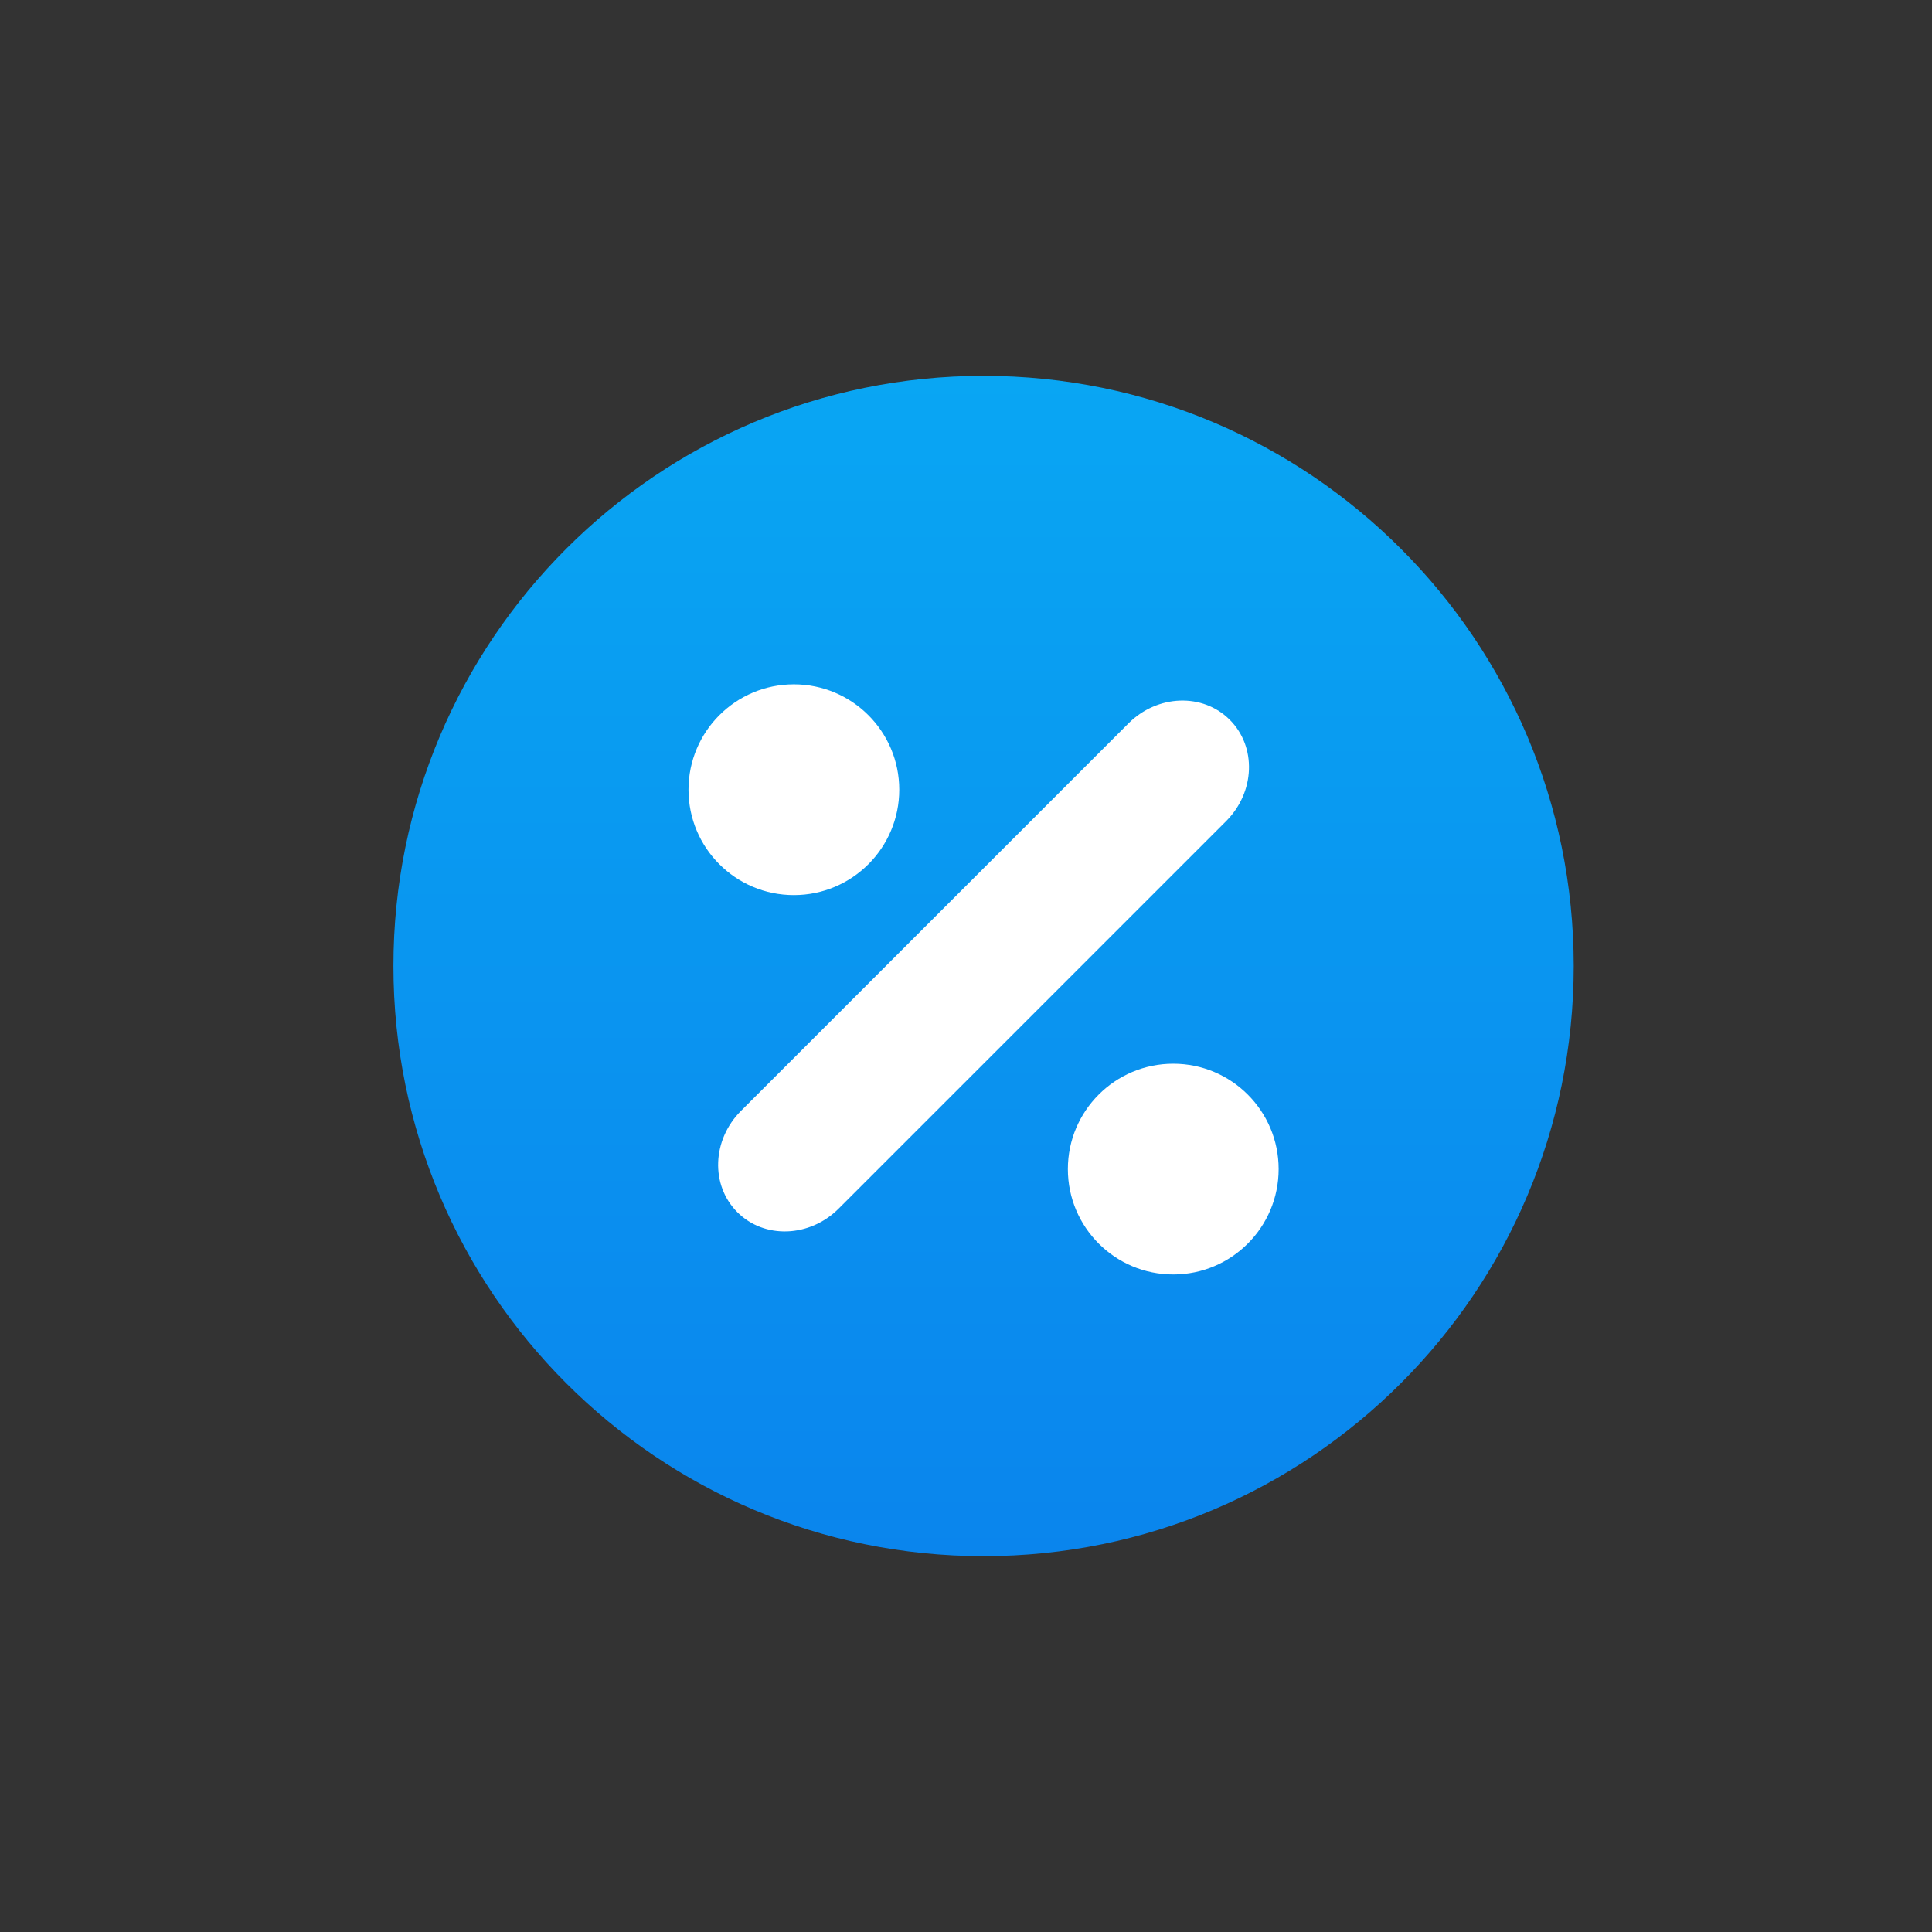 <svg width="110" height="110" viewBox="0 0 110 110" fill="none" xmlns="http://www.w3.org/2000/svg">
<rect x="0" y="0" width="110" height="110" fill="#333333" stroke="none"/>
<path d="M89.6 55C89.6 73.557 74.557 88.6 56 88.6C37.443 88.6 22.4 73.557 22.4 55C22.4 36.443 37.443 21.4 56 21.4C74.557 21.4 89.6 36.443 89.6 55Z" fill="url(#paint0_linear_1924_95)"/>
<path d="M51.2 44.963C51.2 48.277 48.514 50.963 45.2 50.963C41.886 50.963 39.2 48.277 39.2 44.963C39.2 41.65 41.886 38.963 45.2 38.963C48.514 38.963 51.2 41.65 51.2 44.963Z" fill="white"/>
<path d="M72.8 66.563C72.8 69.877 70.114 72.563 66.8 72.563C63.486 72.563 60.8 69.877 60.8 66.563C60.8 63.249 63.486 60.563 66.8 60.563C70.114 60.563 72.8 63.249 72.8 66.563Z" fill="white"/>
<path d="M41.982 69.018C40.445 67.482 40.538 64.899 42.189 63.248L64.248 41.189C65.899 39.538 68.482 39.445 70.018 40.982V40.982C71.555 42.518 71.462 45.101 69.811 46.752L47.752 68.811C46.101 70.462 43.518 70.555 41.982 69.018V69.018Z" fill="white"/>
<defs>
<linearGradient id="paint0_linear_1924_95" x1="56" y1="21.4" x2="56" y2="88.6" gradientUnits="userSpaceOnUse">
<stop stop-color="#09A6F3"/>
<stop offset="1" stop-color="#0A85ED"/>
</linearGradient>
</defs>
</svg>
